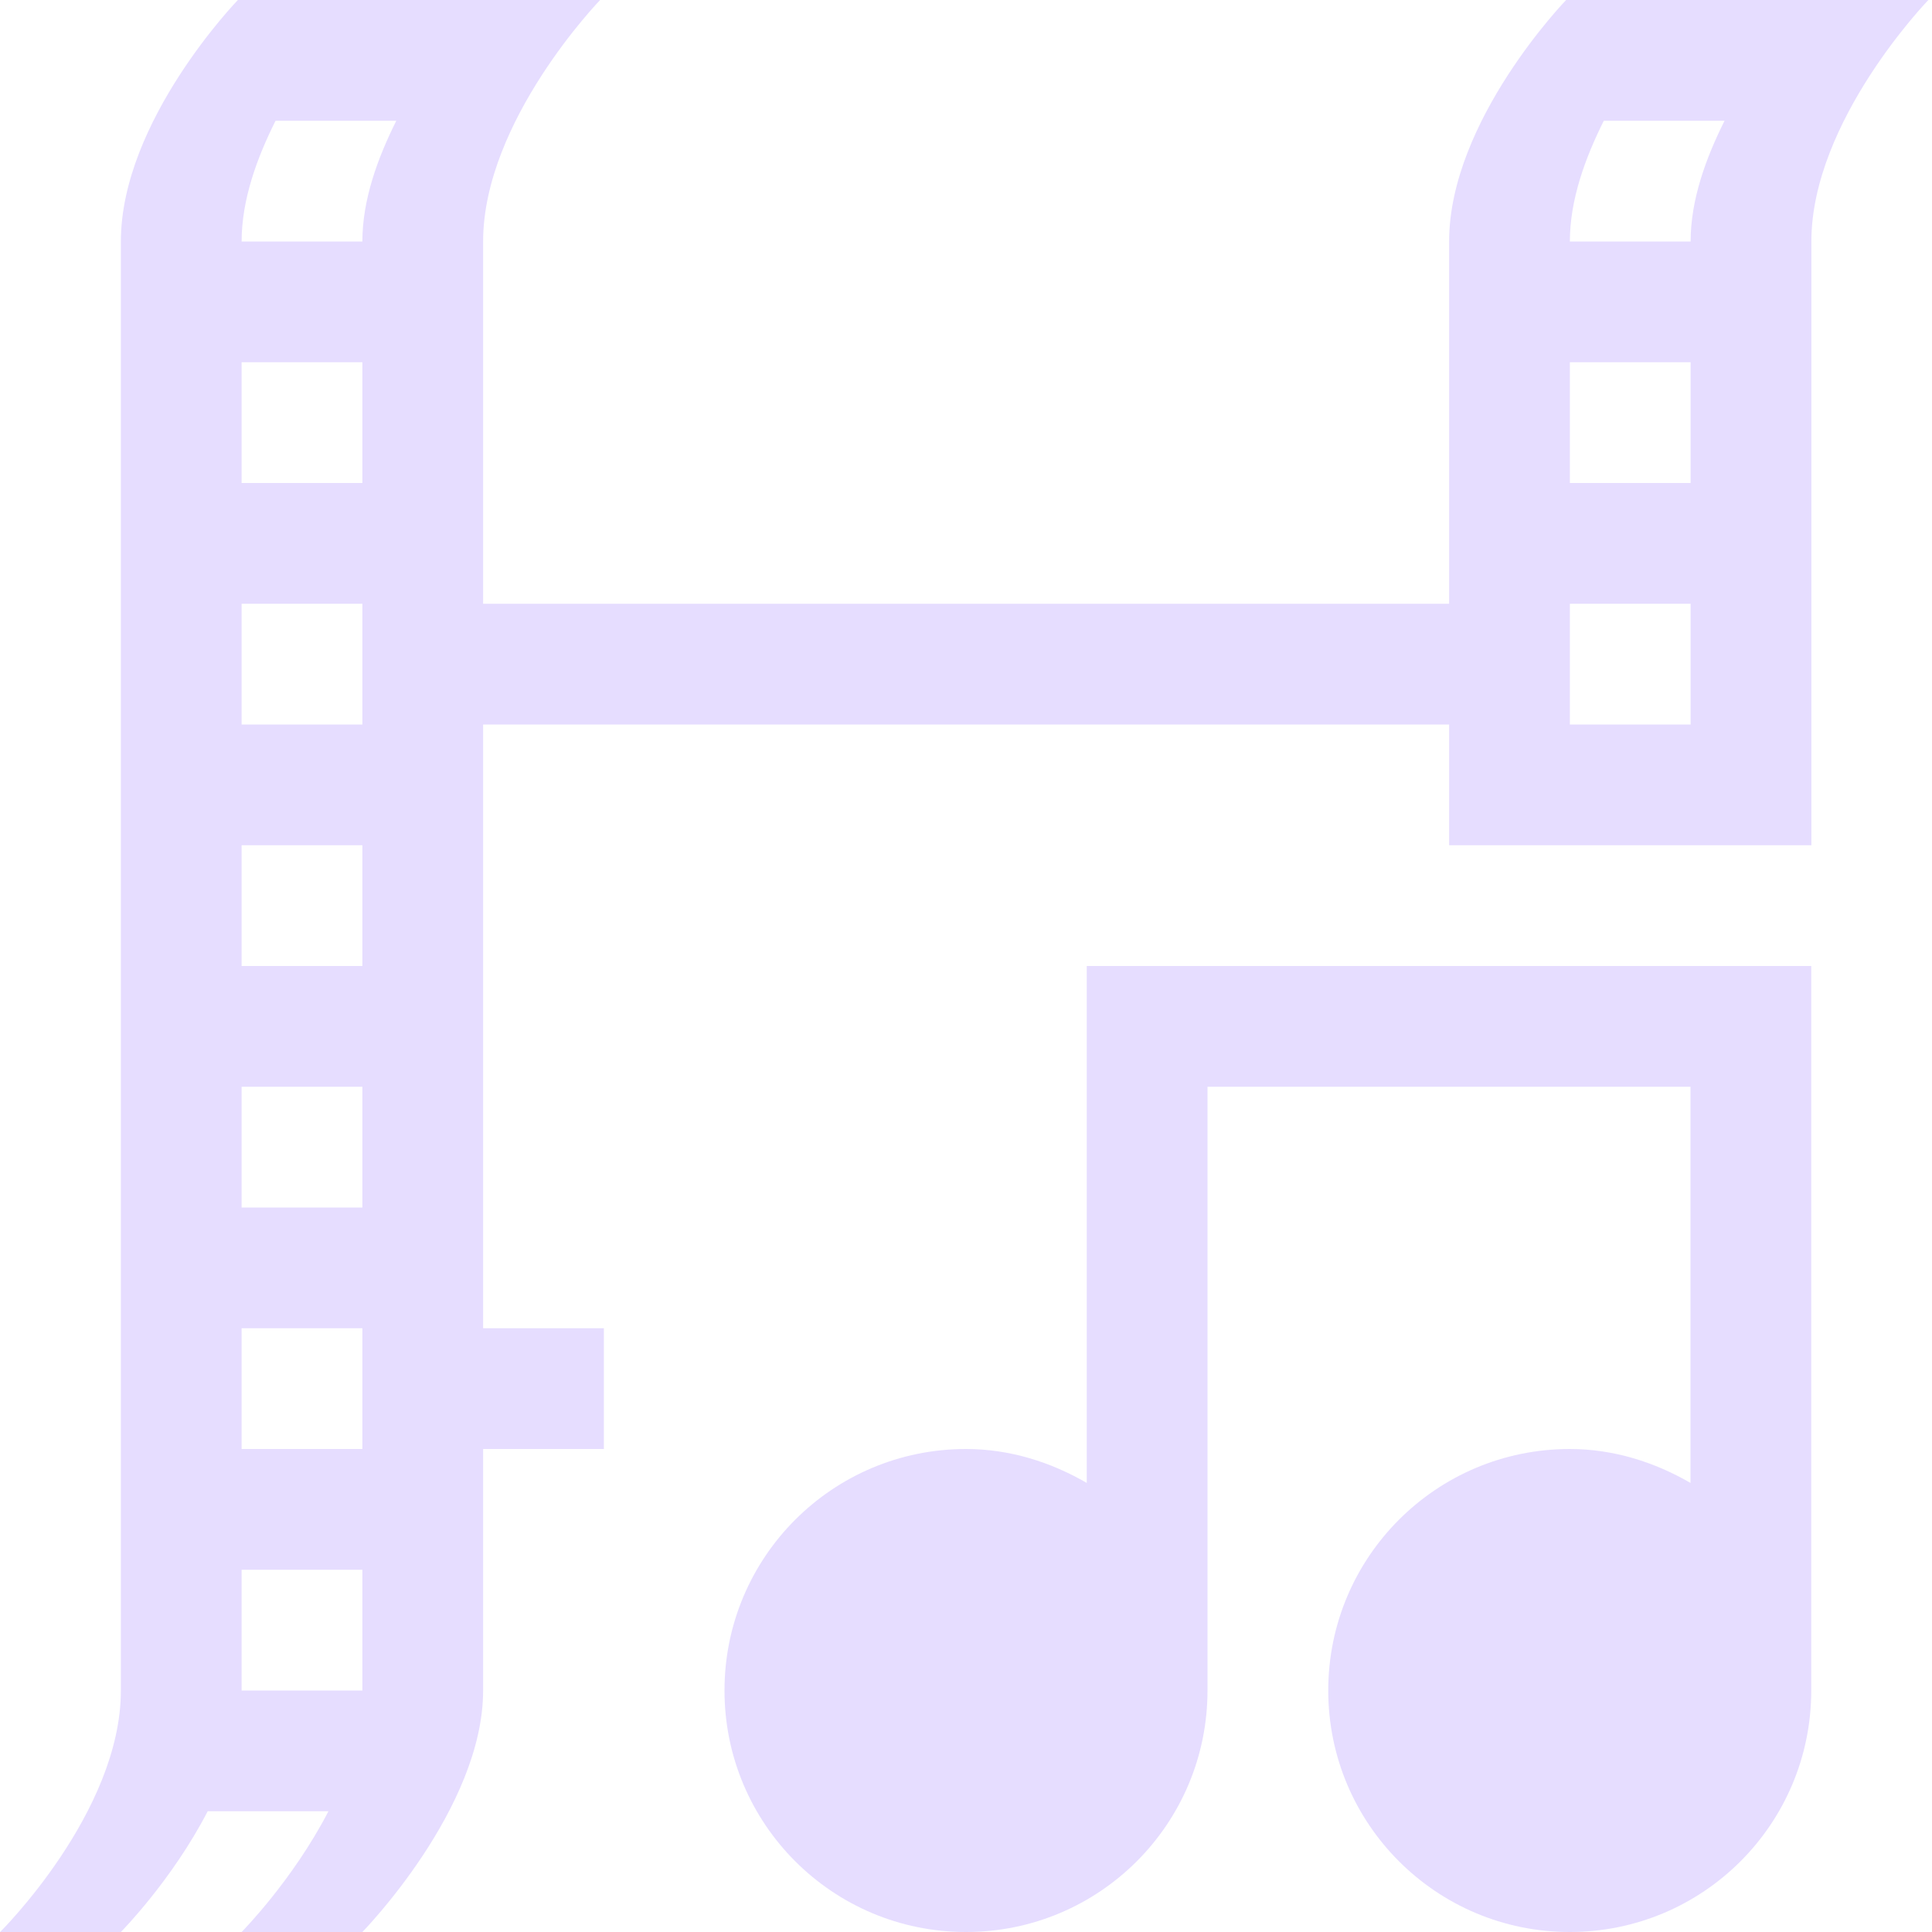 <svg xmlns="http://www.w3.org/2000/svg" width="16" height="16" version="1.1">
 <title id="title9167">
  Gnome Symbolic Icon Theme
 </title>
 <g transform="translate(-601 -461)">
  <path d="m610 469v1 3.281c-0.295-0.171-0.635-0.281-1-0.281-1.105 0-2 0.895-2 2s0.895 2 2 2 2-0.895 2-2v-5h4v3.281c-0.295-0.171-0.635-0.281-1-0.281-1.105 0-2 0.895-2 2s0.895 2 2 2 2-0.895 2-2v-5-1h-1-4-1z" style="fill:#e6ddff"/>
  <path d="m602.97 461s-0.969 1-0.969 2v12c0 1.01-1 2-1 2h1s0.423-0.427 0.719-1h1c-0.296 0.573-0.719 1-0.719 1h1s1-1.021 1-2v-2h1v-1h-1v-5h8v1h1 1 1v-5c0-1 0.969-2 0.969-2h-3s-0.969 1-0.969 2v3h-8v-3c0-1 0.969-2 0.969-2zm0.312 1h1c-0.153 0.306-0.281 0.652-0.281 1h-1c0-0.348 0.128-0.694 0.281-1zm11 0h1c-0.153 0.306-0.281 0.652-0.281 1h-1c0-0.348 0.128-0.694 0.281-1zm-11.281 2h1v1h-1zm11 0h1v1h-1zm-11 2h1v1h-1zm11 0h1v1h-1zm-11 2h1v1h-1zm0 2h1v1h-1zm0 2h1v1h-1zm0 2h1v1h-1z" style="fill:#e6ddff"/>
 </g>
</svg>
